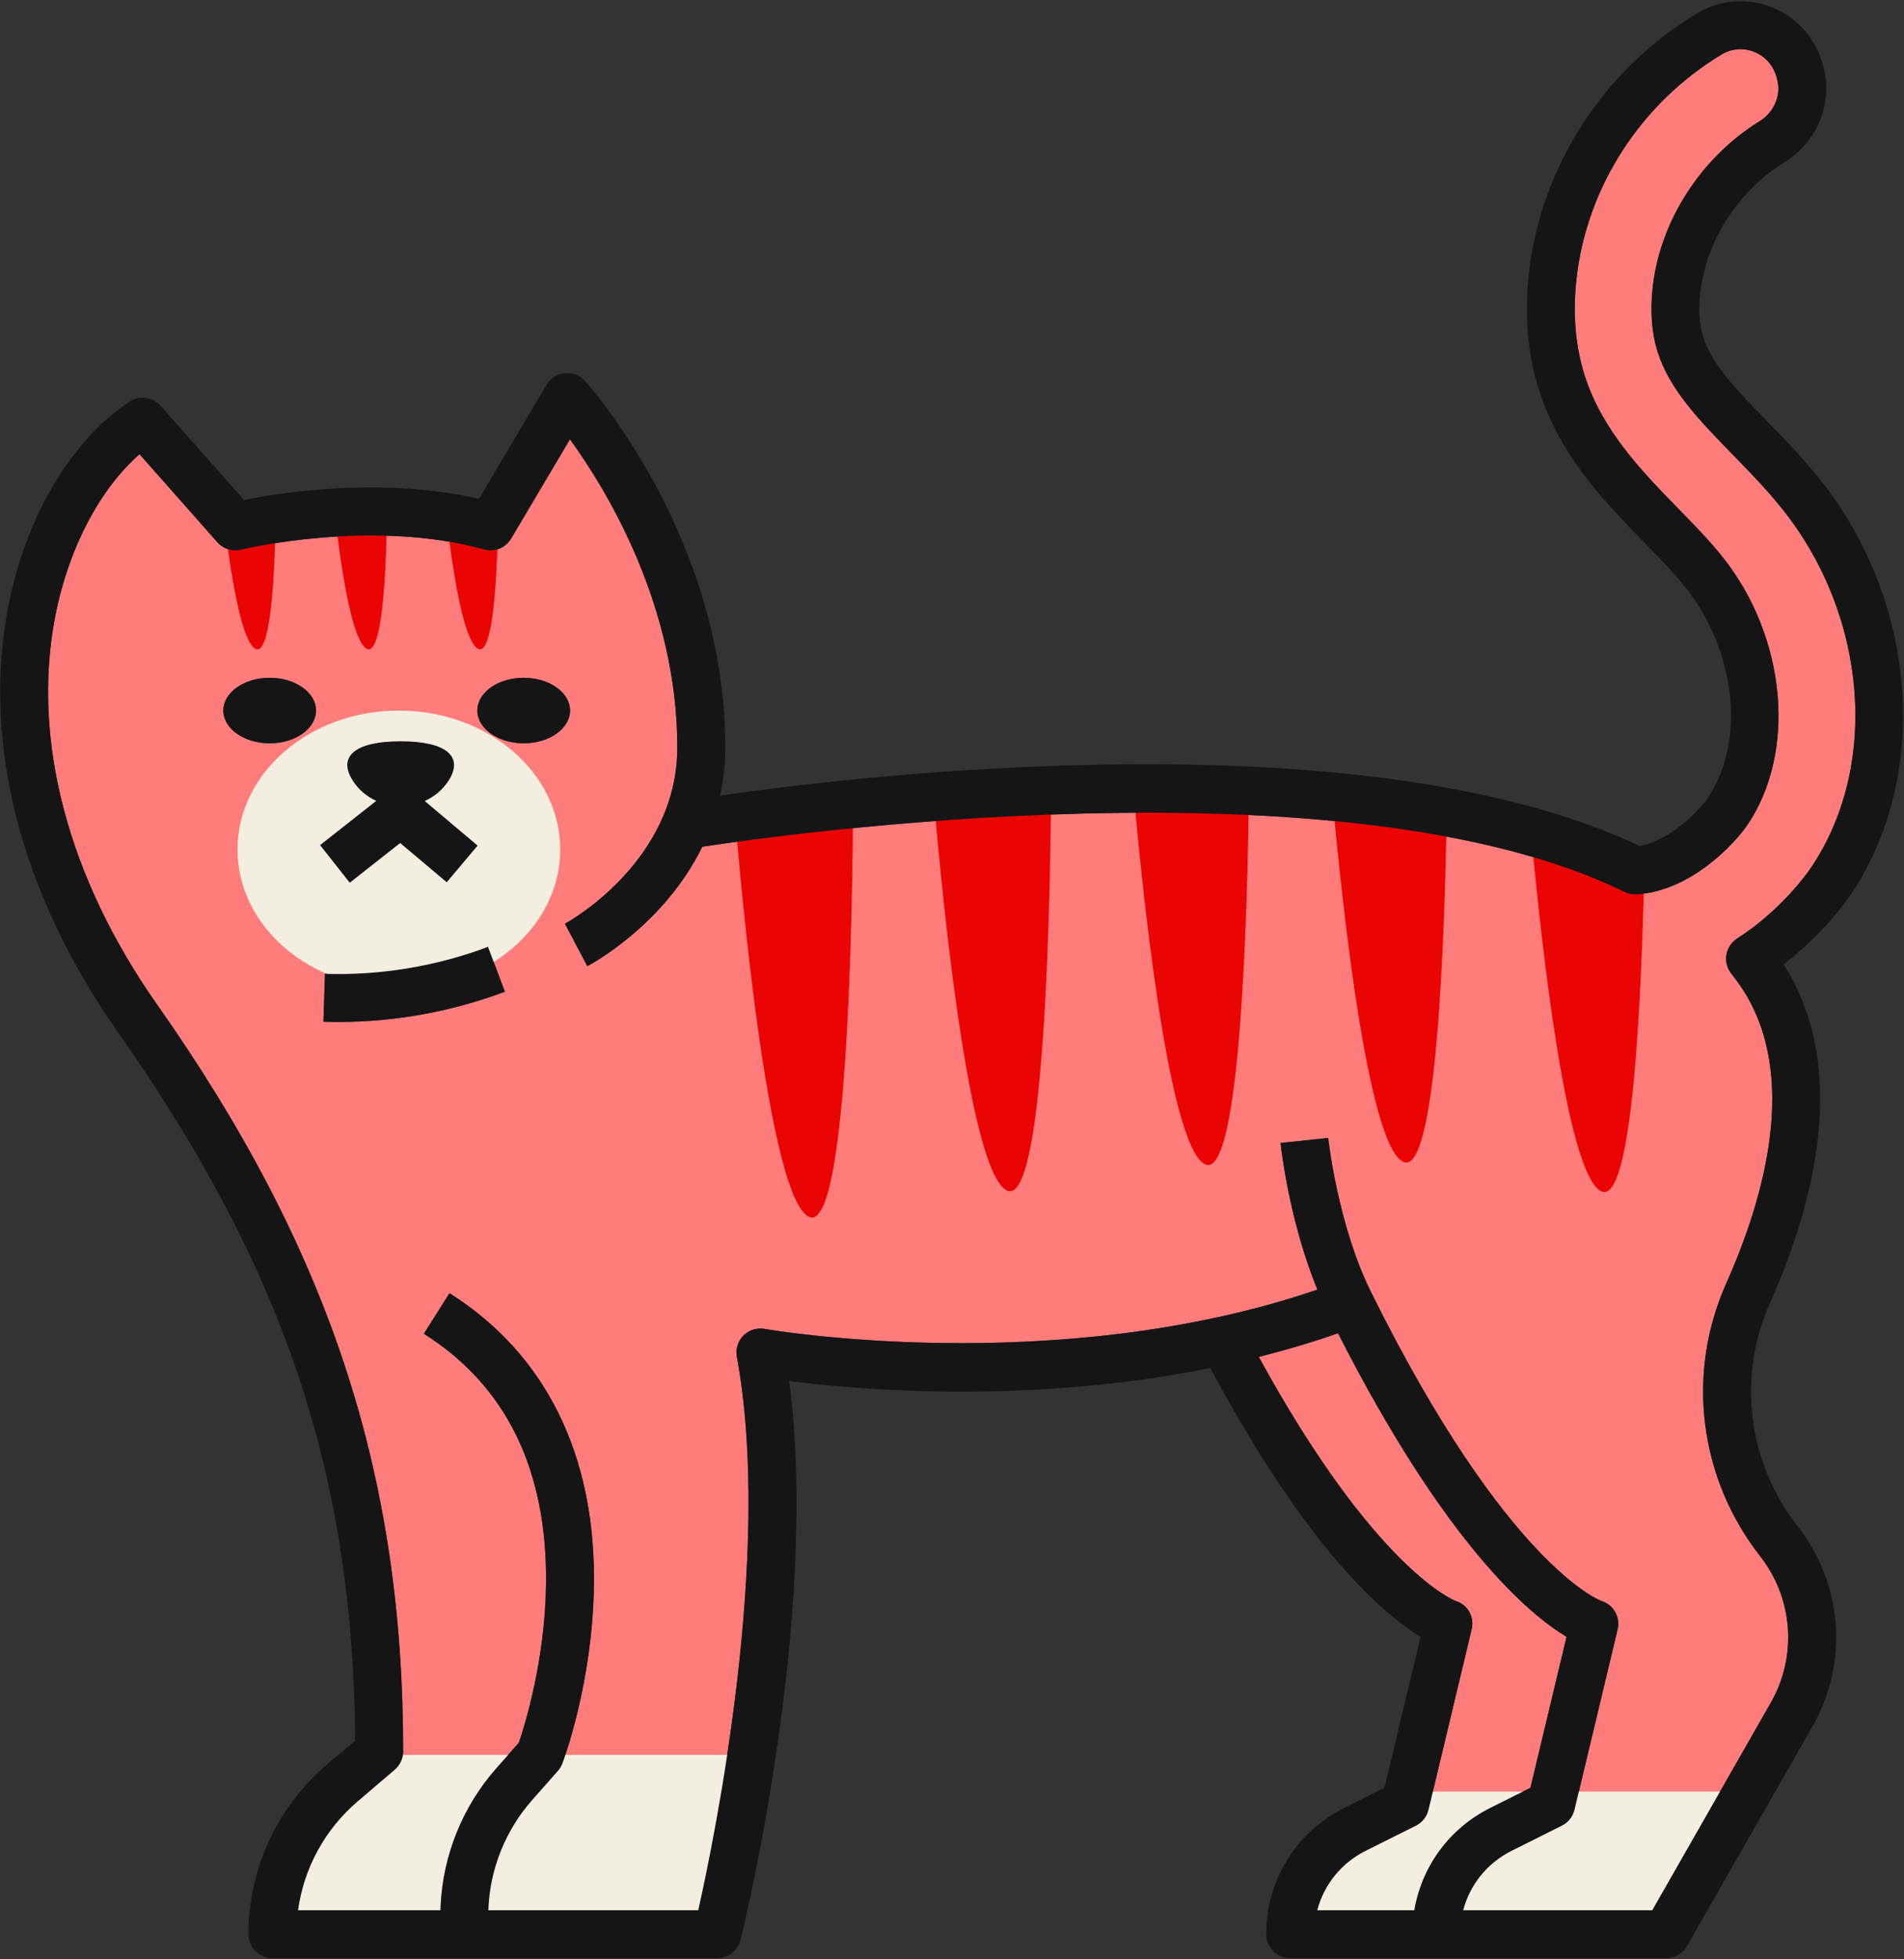 <svg width="1457" height="1499" viewBox="0 0 1457 1499" fill="none" xmlns="http://www.w3.org/2000/svg">
<rect x="0" y="0" width="1457" height="1499" fill="#333333" stroke="none"/>
<path d="M206.364 518.627C225.957 518.627 241.809 529.834 241.809 543.684C241.809 557.517 225.957 568.74 206.364 568.74C186.814 568.74 170.919 557.517 170.919 543.684C170.919 529.834 186.814 518.627 206.364 518.627ZM269.986 597.324C258.256 579.021 271.389 567.211 306.621 567.211C341.853 567.211 354.986 579.021 343.256 597.324C338.624 604.54 332.206 609.67 325.023 612.883L365.483 647.013L341.854 675.048L306.239 645.02L267.649 675.427L244.954 646.634L287.921 612.76C280.866 609.53 274.534 604.43 269.986 597.324ZM400.758 518.627C420.308 518.627 436.203 529.834 436.203 543.684C436.203 557.517 420.308 568.74 400.758 568.74C381.166 568.74 365.314 557.517 365.314 543.684C365.314 529.834 381.166 518.627 400.758 518.627ZM258.851 781.96C255.069 781.96 251.286 781.904 247.504 781.777L248.694 745.119C290.854 746.563 333.991 739.347 373.431 724.498L386.351 758.811C345.976 774.021 302.116 781.96 258.851 781.96ZM308.491 1340.2C308.491 1345.57 306.153 1350.67 302.073 1354.15L273.726 1378.34C248.651 1399.76 232.544 1429.42 228.081 1461.65H337.008L337.179 1458.08C338.964 1419.45 354.051 1382.2 379.636 1353.2L397.103 1333.42C401.353 1320.88 417.121 1270.73 417.843 1212.14C418.906 1124.81 387.456 1060.34 324.386 1020.53L343.979 989.514C417.758 1036.12 456.008 1113.63 454.521 1213.68C453.373 1287.34 431.316 1346.83 430.381 1349.33C429.573 1351.43 428.426 1353.34 426.938 1355.01L407.133 1377.47C387.031 1400.22 375.216 1429.45 373.814 1459.77L373.728 1461.65H534.335C547.043 1405.01 591.54 1188 563.873 1038.21C562.768 1032.3 564.681 1026.21 568.888 1021.94C573.138 1017.69 579.173 1015.78 585.123 1016.83C587.418 1017.23 807.525 1055.33 1008.12 986.777C986.407 933.855 980.201 877.227 979.904 874.571L1016.37 870.725C1016.45 871.396 1023.76 937.871 1049.39 989.136C1049.39 989.165 1049.39 989.178 1049.39 989.191C1153.01 1198.11 1224.62 1224.74 1225.3 1224.95C1234.61 1227.76 1240.09 1237.33 1237.84 1246.76L1204.86 1384.81C1203.58 1390.08 1200.05 1394.52 1195.21 1396.95L1156.79 1416.16C1138.05 1425.51 1124.83 1442.12 1119.69 1461.65H1264.4L1355.01 1303.04C1375.45 1267.24 1372.26 1223.1 1346.85 1190.61C1300.18 1130.89 1290.2 1051.08 1320.84 982.298C1350.5 915.806 1376.68 822.605 1333.04 756.202C1330.78 752.747 1328.15 749.152 1324.79 744.906C1321.6 740.848 1320.29 735.625 1321.14 730.525C1321.99 725.425 1324.96 720.933 1329.3 718.137C1362.74 696.663 1382.72 668.461 1384.89 665.316C1438.48 587.588 1429.55 471.463 1363.72 389.218C1351.86 374.399 1338.69 360.931 1325.98 347.897C1301.16 322.462 1277.7 298.43 1268.48 269.302C1263.89 254.751 1262.66 237.939 1264.78 219.329C1270.48 168.863 1301.8 120.382 1346.47 92.797C1358.03 85.64 1363.47 72.011 1359.64 59.644L1359.09 57.817C1356.5 49.36 1350.25 42.688 1341.96 39.543C1333.8 36.398 1324.92 37.206 1317.52 41.625C1255.94 78.683 1214.42 142.642 1206.47 212.699C1203.41 239.554 1205.45 264.538 1212.55 286.968C1225.94 329.428 1256.79 361.016 1283.99 388.882C1296.23 401.436 1307.83 413.293 1317.91 425.876C1367.16 487.404 1375.2 576.016 1336.61 632.016C1327.13 645.78 1293.47 682.001 1252.29 684.317C1249.14 684.513 1246 683.867 1243.19 682.477C1028.31 577.04 592.73 639.414 537.395 647.914C508.198 707.674 452.608 737.605 449.421 739.262L432.336 706.82C433.186 706.352 518.313 660.132 518.313 571.885C518.313 463.151 463.828 374.288 436.161 336.126L391.111 412.124C386.903 419.259 378.404 422.659 370.414 420.424C284.649 396.438 185.539 420.326 184.519 420.564C177.889 422.196 170.919 420.033 166.371 414.92L106.787 347.544C76.144 374.318 51.877 420.636 42.059 472.658C24.294 566.577 52.004 671.678 120.174 768.603C252.179 956.395 308.491 1127.34 308.491 1340.2Z" fill="#FF7C7C"/>
<path d="M1171.16 1367.98L1198.77 1252.44C1169.97 1235.18 1106.05 1181.53 1023.9 1020.15C1003.76 1027.19 983.45 1033.16 963.264 1038.27C1052.58 1201.62 1113.39 1224.87 1114.05 1225.1C1123.32 1227.89 1128.41 1237.33 1126.15 1246.77L1093.12 1384.82C1091.85 1390.09 1088.36 1394.53 1083.48 1396.95L1045.08 1416.17C1026.37 1425.52 1013.11 1442.12 1007.99 1461.66H1082.25C1087.95 1428.05 1109.12 1399.01 1140.35 1383.36L1171.16 1367.98" fill="#FF7C7C"/>
<path d="M428.668 650.036C428.668 708.767 373.412 756.378 305.196 756.378C237.016 756.378 181.76 708.767 181.76 650.036C181.76 591.298 237.016 543.705 305.196 543.705C373.412 543.705 428.668 591.298 428.668 650.036Z" fill="#F3EEE0"/>
<path d="M562.225 621.32C562.225 621.32 584.229 911.249 618.479 930.799C652.692 950.365 652.692 621.32 652.692 621.32H562.225" fill="#EB0404"/>
<path d="M713.814 601.216C713.814 601.216 735.821 891.136 770.029 910.698C804.275 930.249 804.275 601.216 804.275 601.216H713.814" fill="#EB0404"/>
<path d="M1172.23 643.926C1179.81 725.051 1198.77 896.414 1224.8 911.302C1249.31 925.305 1256.26 760.569 1258.25 665.893L1172.23 643.926Z" fill="#EB0404"/>
<path d="M1020.21 616.817C1027.49 695.905 1046.68 873.53 1073.22 888.688C1099.44 903.672 1105.59 714.178 1107.01 624.627L1020.21 616.817Z" fill="#EB0404"/>
<path d="M867.248 603.551C873.218 671.964 893.224 874.366 921.612 890.604C949.724 906.671 954.784 687.485 955.654 608.734L867.248 603.551" fill="#EB0404"/>
<path d="M296.042 1342.74H581.192L548.197 1480.25H210.873C210.873 1480.25 236.42 1370.23 296.042 1342.74" fill="#F3EEE0"/>
<path d="M1081.02 1370.86H1332.36L1276.12 1480.25H990.08C990.08 1480.25 1010.59 1395.3 1081.02 1370.86Z" fill="#F3EEE0"/>
<path d="M170.926 391.522C170.926 391.522 180.647 489.919 195.754 496.563C210.895 503.206 210.895 391.522 210.895 391.522H170.926Z" fill="#EB0404"/>
<path d="M256.078 391.51C256.078 391.51 265.803 489.922 280.922 496.594C296.041 503.194 296.041 391.51 296.041 391.51H256.078Z" fill="#EB0404"/>
<path d="M341.21 391.5C341.21 391.5 350.934 489.92 366.059 496.582C381.185 503.208 381.185 391.5 381.185 391.5H341.21Z" fill="#EB0404"/>
<path d="M206.363 568.77C225.946 568.77 241.803 557.52 241.803 543.703C241.803 529.851 225.946 518.637 206.363 518.637C186.78 518.637 170.924 529.851 170.924 543.703C170.924 557.52 186.78 568.77 206.363 568.77Z" fill="#151516"/>
<path d="M400.758 568.73C420.314 568.73 436.2 557.535 436.2 543.686C436.2 529.837 420.314 518.642 400.758 518.642C381.165 518.642 365.279 529.837 365.279 543.686C365.279 557.535 381.165 568.73 400.758 568.73Z" fill="#151516"/>
<path d="M267.641 675.422L306.216 645.037L341.846 675.063L365.479 647.013L325 612.893C332.184 609.661 338.613 604.561 343.246 597.342C354.991 579.025 341.809 567.21 306.611 567.21C271.376 567.21 258.23 579.025 269.975 597.342C274.501 604.453 280.822 609.553 287.934 612.786L244.941 646.654L267.641 675.422" fill="#151516"/>
<path d="M42.032 472.664C51.905 420.639 76.096 374.32 106.783 347.549L166.363 414.926C170.893 420.037 177.903 422.199 184.527 420.571C185.51 420.332 284.625 396.441 370.404 420.43C378.396 422.665 386.859 419.263 391.09 412.13L436.138 336.134C463.834 374.295 518.285 463.155 518.285 571.893C518.285 660.138 433.189 706.359 432.334 706.821L449.43 739.267C452.593 737.609 508.198 707.68 537.389 647.919C592.738 639.419 1028.3 577.047 1243.16 682.481C1246.02 683.875 1249.14 684.52 1252.26 684.323C1293.46 682.007 1327.1 645.782 1336.59 632.017C1375.18 576.021 1367.14 487.413 1317.91 425.879C1307.82 413.297 1296.24 401.442 1283.97 388.885C1256.79 361.02 1225.93 329.433 1212.51 286.977C1205.46 264.544 1203.41 239.559 1206.44 212.707C1214.39 142.647 1255.94 78.707 1317.52 41.628C1324.87 37.226 1333.76 36.414 1341.93 39.534C1350.22 42.696 1356.46 49.363 1359.07 57.842L1359.62 59.633C1363.47 72.01 1358.04 85.648 1346.46 92.802C1301.79 120.39 1270.47 168.871 1264.74 219.336C1262.65 237.944 1263.88 254.757 1268.5 269.305C1277.69 298.435 1301.15 322.467 1325.99 347.904C1338.68 360.935 1351.84 374.406 1363.68 389.223C1429.55 471.472 1438.48 587.595 1384.88 665.318C1382.7 668.463 1362.74 696.666 1329.32 718.142C1324.96 720.937 1321.97 725.433 1321.11 730.531C1320.26 735.63 1321.58 740.853 1324.79 744.913C1328.12 749.157 1330.77 752.751 1333.04 756.204C1376.68 822.61 1350.52 915.813 1320.86 982.3C1290.17 1051.08 1300.17 1130.9 1346.84 1190.62C1372.27 1223.1 1375.44 1267.25 1354.96 1303.05L1264.35 1461.66H1119.68C1124.81 1442.12 1138.06 1425.52 1156.78 1416.17L1195.2 1396.95C1200.07 1394.52 1203.58 1390.08 1204.82 1384.82L1237.86 1246.77C1240.12 1237.33 1234.61 1227.76 1225.29 1224.96C1224.61 1224.75 1153.02 1198.12 1049.41 989.198C1049.37 989.185 1049.37 989.168 1049.37 989.142C1023.73 937.878 1016.42 871.404 1016.38 870.729L979.92 874.575C980.176 877.229 986.373 933.861 1008.13 986.783C807.549 1055.33 587.395 1017.23 585.13 1016.84C579.189 1015.78 573.12 1017.7 568.889 1021.95C564.657 1026.22 562.777 1032.3 563.888 1038.21C591.541 1188.01 547.049 1405.02 534.312 1461.66H373.738L373.78 1459.78C375.191 1429.45 387.03 1400.22 407.118 1377.47L426.949 1355.01C428.445 1353.34 429.556 1351.43 430.368 1349.34C431.309 1346.84 453.405 1287.35 454.473 1213.68C456.012 1113.64 417.76 1036.12 343.948 989.518L324.373 1020.53C387.457 1060.35 418.871 1124.82 417.846 1212.15C417.119 1270.73 401.348 1320.89 397.074 1333.43L379.636 1353.2C354.034 1382.21 338.947 1419.45 337.152 1458.09L337.024 1461.66H228.08C232.525 1429.42 248.638 1399.76 273.726 1378.34L302.063 1354.16C306.123 1350.67 308.516 1345.58 308.516 1340.21C308.516 1127.34 252.185 956.401 120.161 768.606C52.033 671.681 24.252 566.585 42.032 472.664ZM1082.24 1461.66H1008C1013.13 1442.12 1026.38 1425.52 1045.06 1416.17L1083.52 1396.95C1088.35 1394.52 1091.86 1390.08 1093.14 1384.82L1126.13 1246.77C1128.4 1237.33 1123.31 1227.89 1114.04 1225.1C1113.4 1224.87 1052.58 1201.61 963.251 1038.27C983.467 1033.16 1003.77 1027.19 1023.9 1020.15C1106.05 1181.53 1169.98 1235.18 1198.79 1252.44L1171.14 1367.97L1140.37 1383.36C1109.12 1399 1087.97 1428.05 1082.24 1461.66ZM271.803 1331.78L249.92 1350.45C211.924 1382.85 190.169 1430.07 190.169 1479.99C190.169 1490.11 198.375 1498.33 208.504 1498.33H354.505H548.886C557.306 1498.33 564.658 1492.59 566.709 1484.4C569.274 1473.86 627.571 1235.36 603.893 1056.68C657.233 1063.55 786.991 1074.86 926.11 1046.74C1001.55 1187.47 1059.97 1236.14 1087.07 1252.43L1059.46 1367.97L1028.69 1383.36C991.844 1401.78 968.935 1438.8 968.935 1479.99C968.935 1490.11 977.184 1498.33 987.271 1498.33H1098.99H1111.22H1275C1281.58 1498.33 1287.69 1494.8 1290.94 1489.08L1386.85 1321.25C1414.71 1272.44 1410.35 1212.3 1375.74 1168.03C1337.44 1119.03 1329.23 1053.58 1354.37 997.215C1387.49 922.946 1416 817.934 1364.88 737.904C1394.03 715.5 1411.47 691.388 1415.1 686.135C1477.63 595.39 1468.05 460.894 1392.32 366.302C1379.37 350.079 1365.56 335.963 1352.23 322.3C1330.52 300.067 1310.04 279.066 1303.46 258.253C1300.43 248.646 1299.66 236.948 1301.2 223.477C1305.68 183.928 1330.43 145.81 1365.69 123.996C1391.51 108.072 1403.43 77.151 1394.67 48.808L1394.11 47.013C1388.17 27.695 1373.9 12.48 1355.01 5.258C1336.24 -1.879 1315.73 -0.084 1298.59 10.216C1227.3 53.124 1179.26 127.27 1170.03 208.562C1166.39 240.555 1168.92 270.655 1177.55 298.029C1193.62 348.801 1227.68 383.701 1257.73 414.52C1269.36 426.401 1280.3 437.623 1289.27 448.804C1328.81 498.183 1336.16 568.017 1306.37 611.22C1299.32 621.443 1277.22 643.521 1254.52 647.244C1042.88 546.977 654.796 593.805 551.023 608.759C553.545 597.245 554.998 584.967 554.998 571.893C554.998 412.383 451.995 296.358 447.635 291.499C443.703 287.174 438.019 284.896 432.206 285.528C426.393 286.092 421.222 289.405 418.23 294.418L366.557 381.637C292.062 364.657 214.915 376.906 186.707 382.582L122.939 310.5C116.87 303.645 106.698 302.341 99.09 307.367C53.956 337.228 19.123 396.471 6.002 465.852C-13.616 569.602 16.26 684.605 90.157 789.689C217.437 970.756 270.392 1128.41 271.803 1331.78Z" fill="#151516"/>
<path d="M248.68 745.127L247.49 781.787C251.275 781.913 255.024 781.967 258.844 781.967C302.098 781.967 345.929 774.034 386.336 758.82L373.432 724.507C333.962 739.357 290.852 746.572 248.68 745.127" fill="#151516"/>
</svg>
